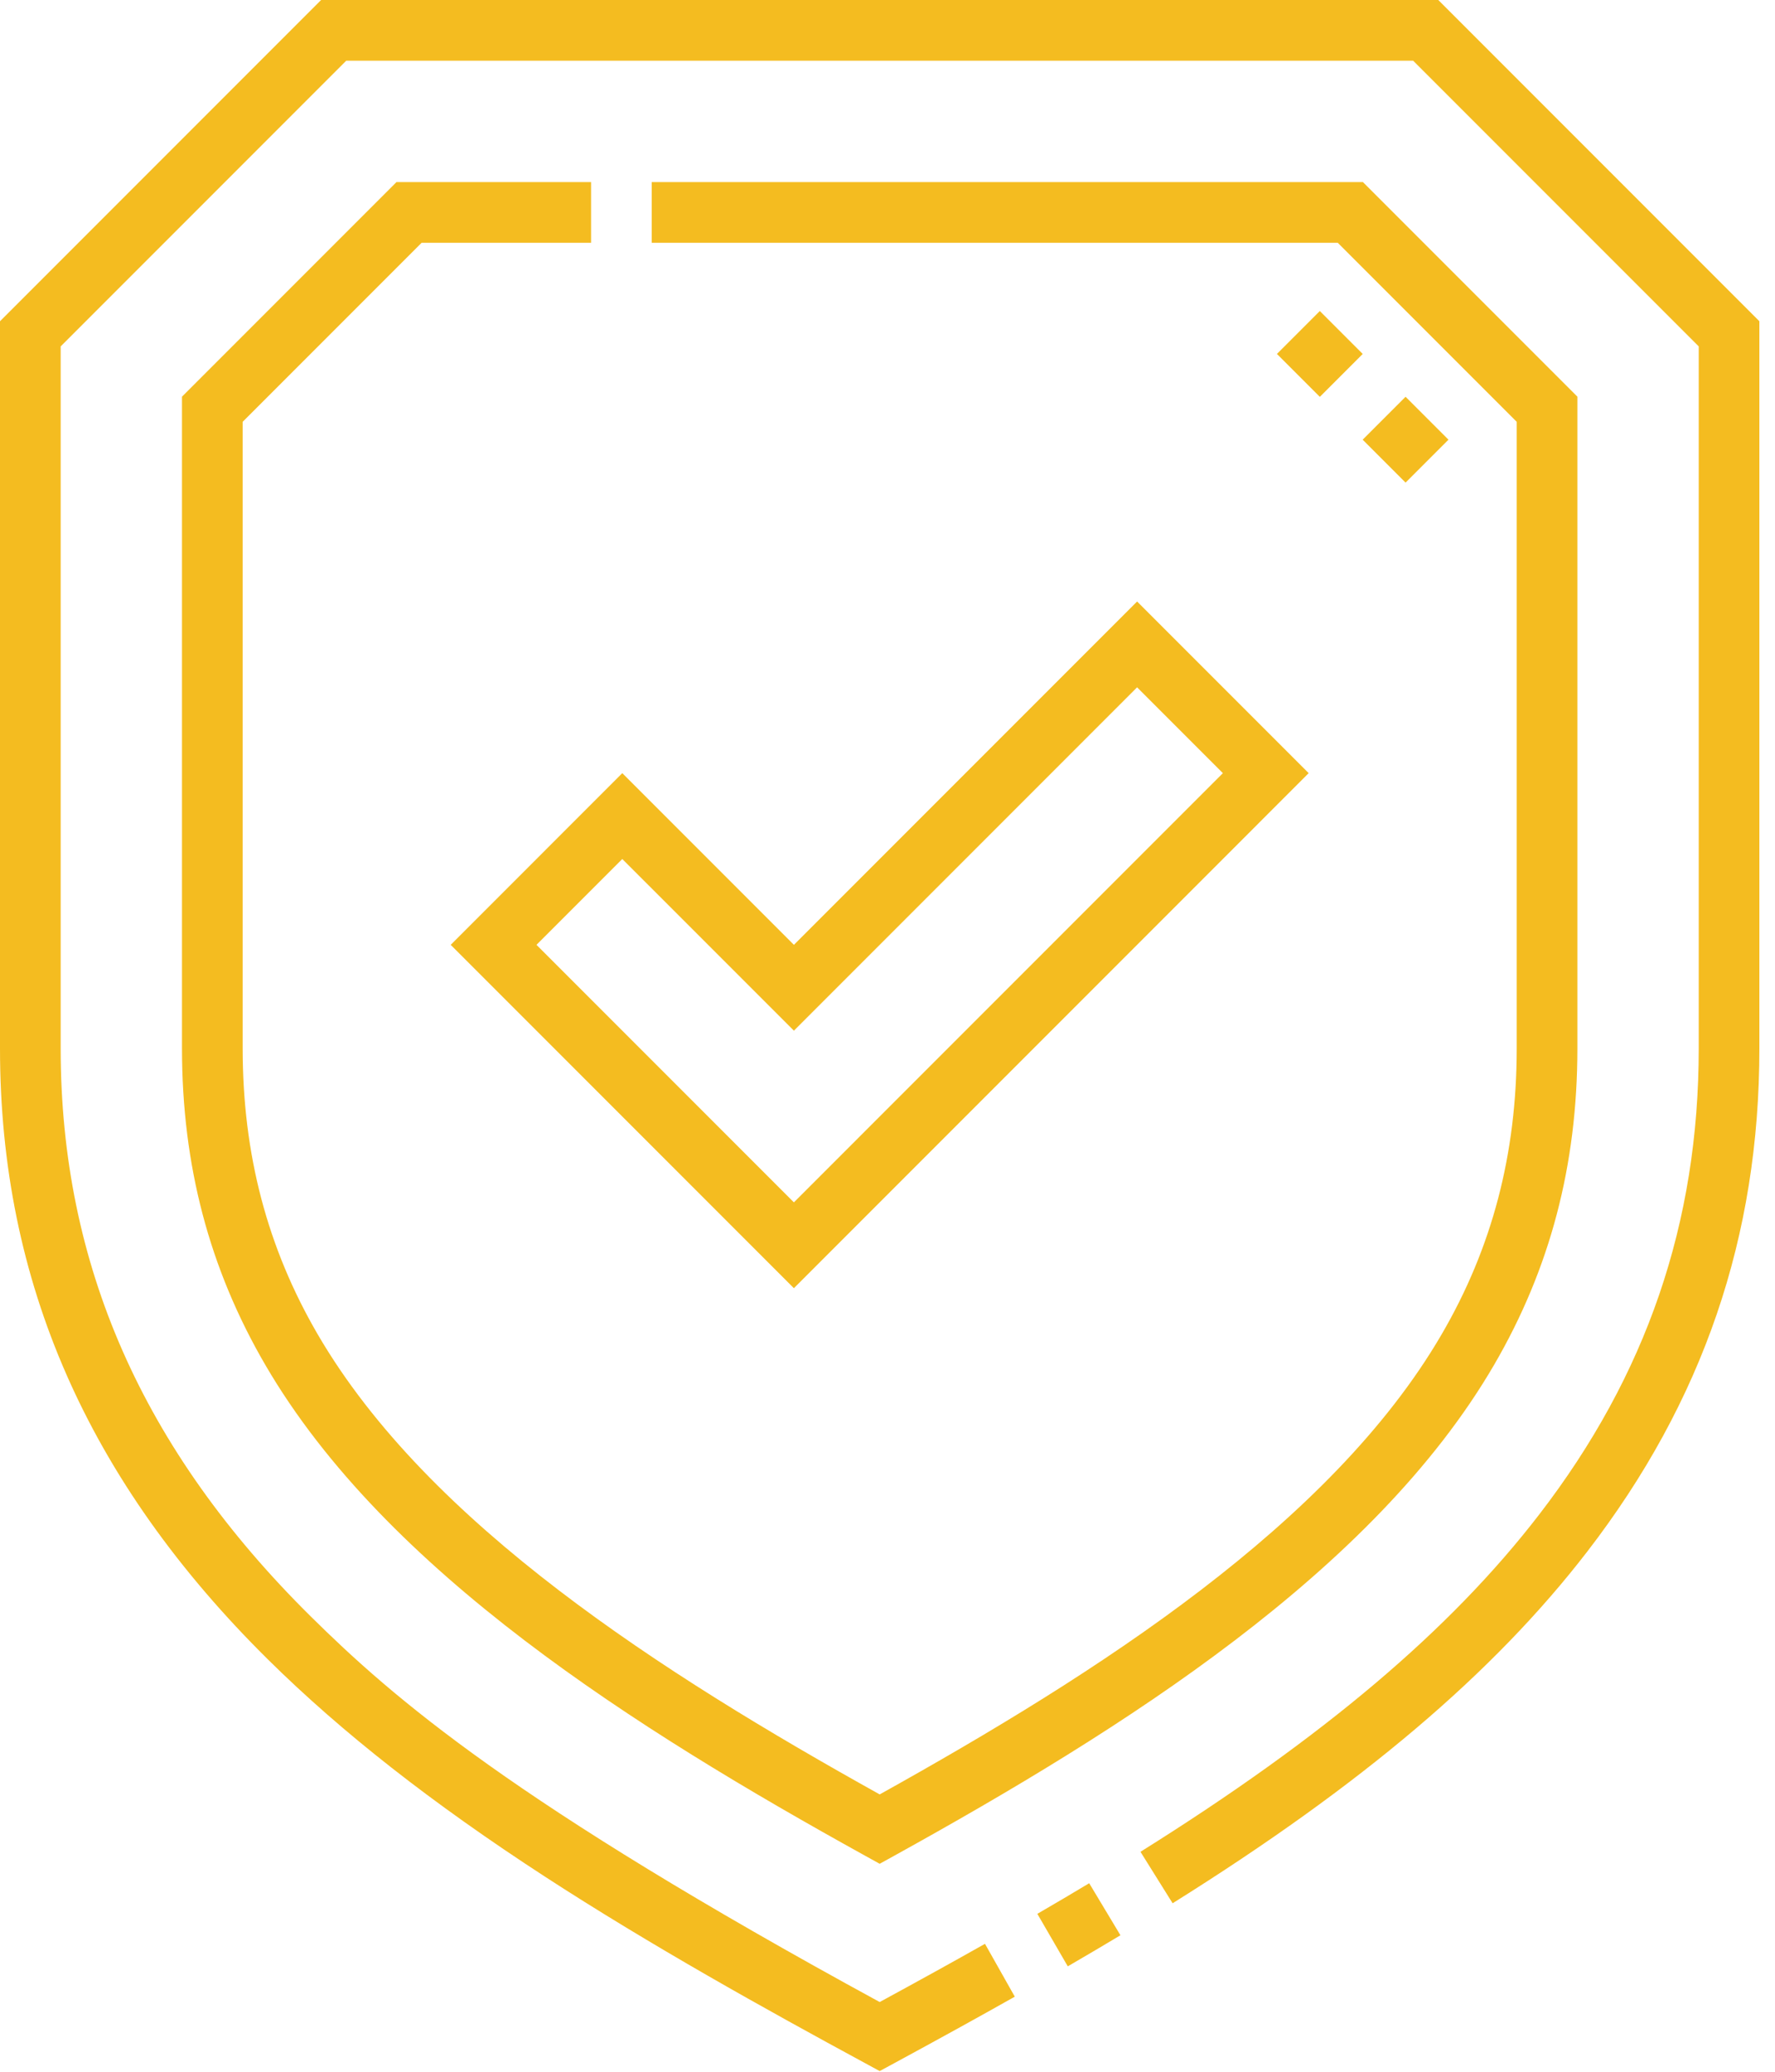 <?xml version="1.0" encoding="UTF-8"?>
<svg xmlns="http://www.w3.org/2000/svg" width="60" height="70" viewBox="0 0 60 70" fill="none">
  <path fill-rule="evenodd" clip-rule="evenodd" d="M10.854 0H48.618L59.472 10.854V35.424C59.472 41.783 57.569 47.344 53.654 52.424C50.489 56.53 46.036 60.306 39.638 64.307L38.551 62.568C44.736 58.7 49.019 55.079 52.029 51.172C55.658 46.464 57.422 41.313 57.422 35.424V11.704L47.768 2.051H11.704L2.051 11.704V35.424C2.051 42.719 4.819 49 10.513 54.624C13.305 57.381 17.324 60.886 29.736 67.644C31.087 66.91 32.228 66.279 33.295 65.677L34.303 67.463C33.099 68.142 31.803 68.857 30.225 69.712L29.736 69.977L29.248 69.712C25.902 67.9 21.997 65.732 18.405 63.397C14.611 60.931 11.558 58.539 9.072 56.084C2.968 50.054 0 43.296 0 35.424V10.854L10.854 0ZM36.094 66.438L35.065 64.664C35.693 64.3 36.266 63.962 36.818 63.63L37.874 65.388C37.313 65.725 36.731 66.068 36.094 66.438ZM6.152 13.403V35.424C6.152 39.369 7.074 42.868 8.971 46.122C13.041 53.104 21.501 58.419 29.24 62.699L29.736 62.973L30.232 62.699C37.971 58.419 46.431 53.104 50.501 46.122C52.398 42.868 53.32 39.369 53.32 35.424V13.403L46.07 6.152H22.03V8.203H45.22L51.269 14.252V35.424C51.269 38.996 50.439 42.157 48.729 45.089C44.994 51.496 37.092 56.534 29.736 60.629C22.38 56.534 14.478 51.496 10.742 45.089C9.034 42.157 8.203 38.996 8.203 35.424V14.252L14.252 8.203H19.98V6.152H13.403L6.152 13.403ZM26.836 31.924L21.035 26.123L15.235 31.924L26.836 43.525L44.237 26.123L38.437 20.323L26.836 31.924ZM26.836 40.625L18.135 31.924L21.035 29.024L26.836 34.824L38.437 23.223L41.337 26.123L26.836 40.625ZM43.164 11.959L44.614 10.509L46.064 11.959L44.614 13.409L43.164 11.959ZM47.512 13.406L46.062 14.856L47.512 16.306L48.962 14.856L47.512 13.406Z" fill="#F4BC20"></path>
</svg>
